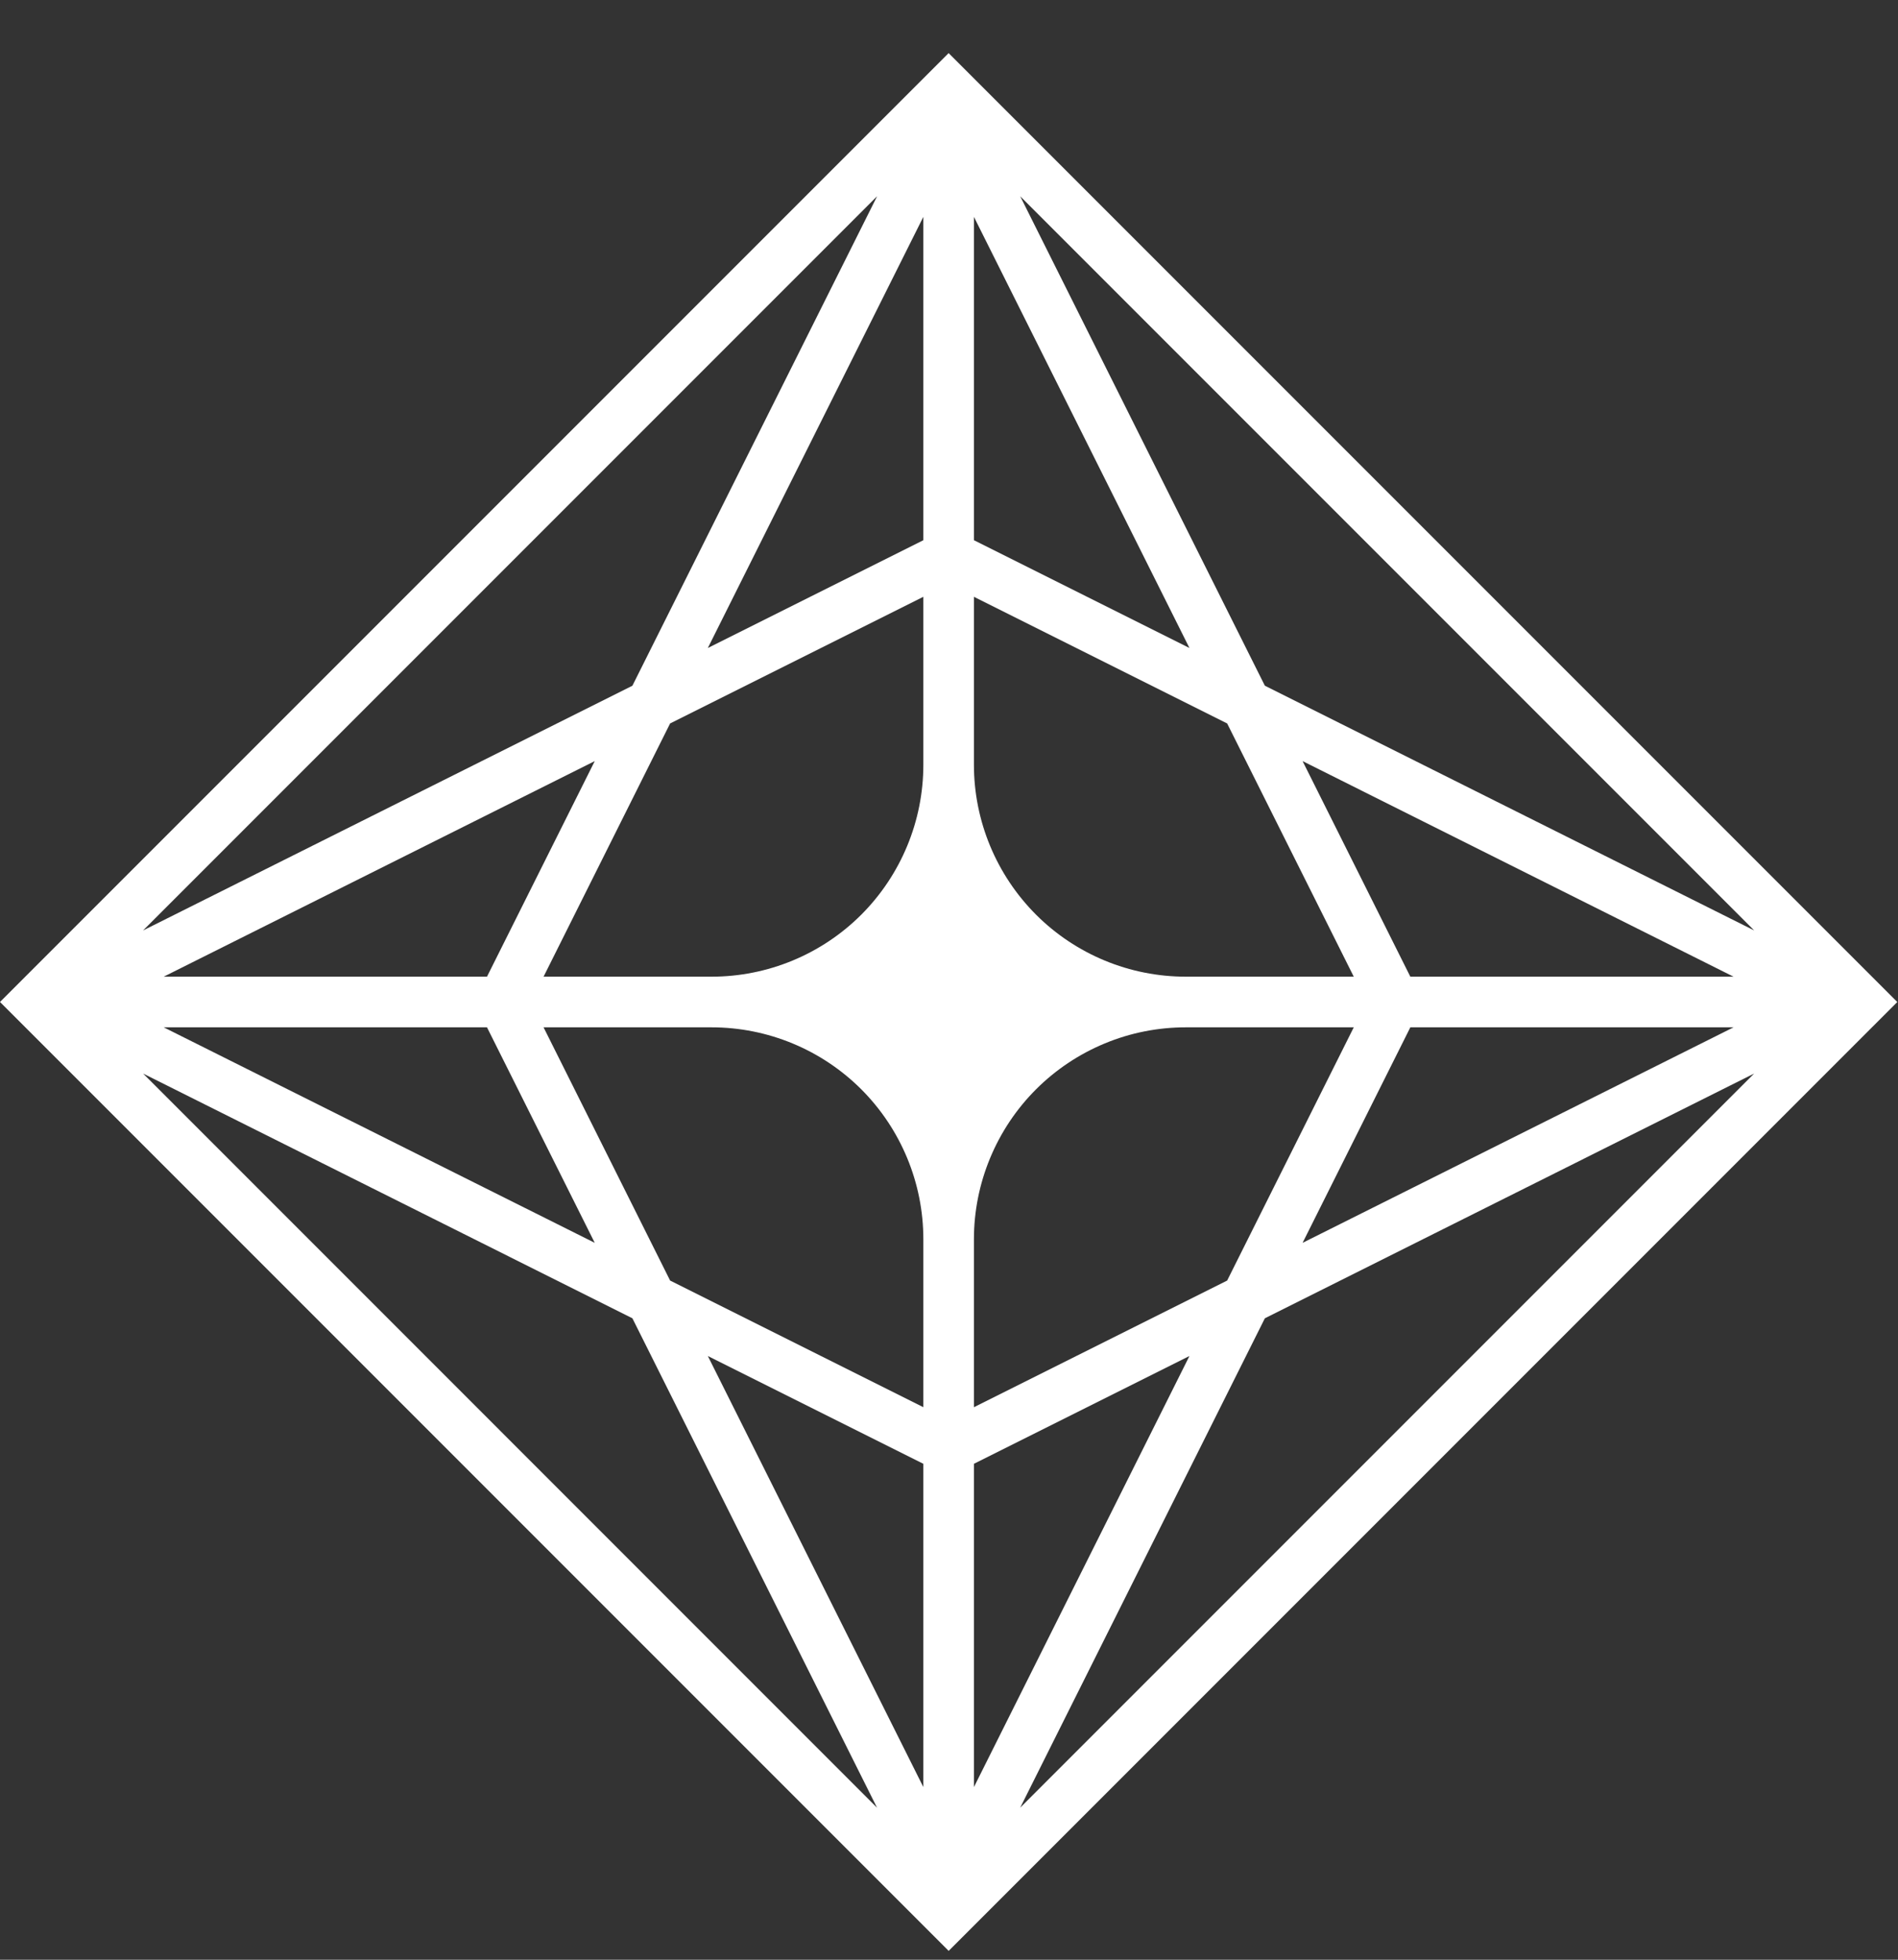 <svg width="31" height="32" viewBox="0 0 31 32" fill="none" xmlns="http://www.w3.org/2000/svg">
<rect x="0" y="0" width="31" height="32" fill="#333333" stroke="none"/>
<path fill-rule="evenodd" clip-rule="evenodd" d="M15.494 0.867L0 16.361L15.494 31.855L15.494 31.856L15.495 31.855L30.988 16.362L30.988 16.361L30.988 16.361L15.494 0.867ZM14.326 3.204L2.337 15.193L10.329 11.197L14.326 3.204ZM9.714 12.428L2.674 15.948H7.954L9.714 12.428ZM8.878 15.948L10.945 11.813L15.081 9.745V12.488C15.081 13.406 14.716 14.286 14.068 14.935C13.419 15.584 12.538 15.948 11.621 15.948H8.878ZM7.954 16.775H2.674L9.714 20.294L7.954 16.775ZM10.945 20.91L8.878 16.775L11.621 16.775C12.538 16.775 13.419 17.139 14.068 17.788C14.716 18.437 15.081 19.317 15.081 20.235L15.081 22.978L10.945 20.91ZM10.329 21.526L2.338 17.53L14.325 29.518L10.329 21.526ZM15.081 29.181L11.561 22.142L15.081 23.902V29.181ZM16.663 29.517L28.65 17.53L20.659 21.526L16.663 29.517ZM19.427 22.142L15.907 29.181V23.902L19.427 22.142ZM21.275 20.294L28.314 16.775H23.035L21.275 20.294ZM22.111 16.775L20.043 20.91L15.907 22.978V20.235C15.907 19.78 15.997 19.331 16.171 18.911C16.345 18.491 16.6 18.109 16.921 17.788C17.242 17.467 17.624 17.212 18.044 17.038C18.463 16.864 18.913 16.775 19.368 16.775L22.111 16.775ZM23.035 15.948H28.314L21.275 12.428L23.035 15.948ZM20.043 11.813L22.111 15.948H19.368C18.45 15.948 17.57 15.584 16.921 14.935C16.6 14.613 16.345 14.232 16.171 13.812C15.997 13.392 15.907 12.942 15.907 12.488V9.745L20.043 11.813ZM20.659 11.197L28.651 15.193L16.663 3.205L20.659 11.197ZM15.907 3.541L19.427 10.581L15.907 8.821V3.541ZM15.081 3.541V8.821L11.561 10.581L15.081 3.541Z" fill="white"/>
</svg>
